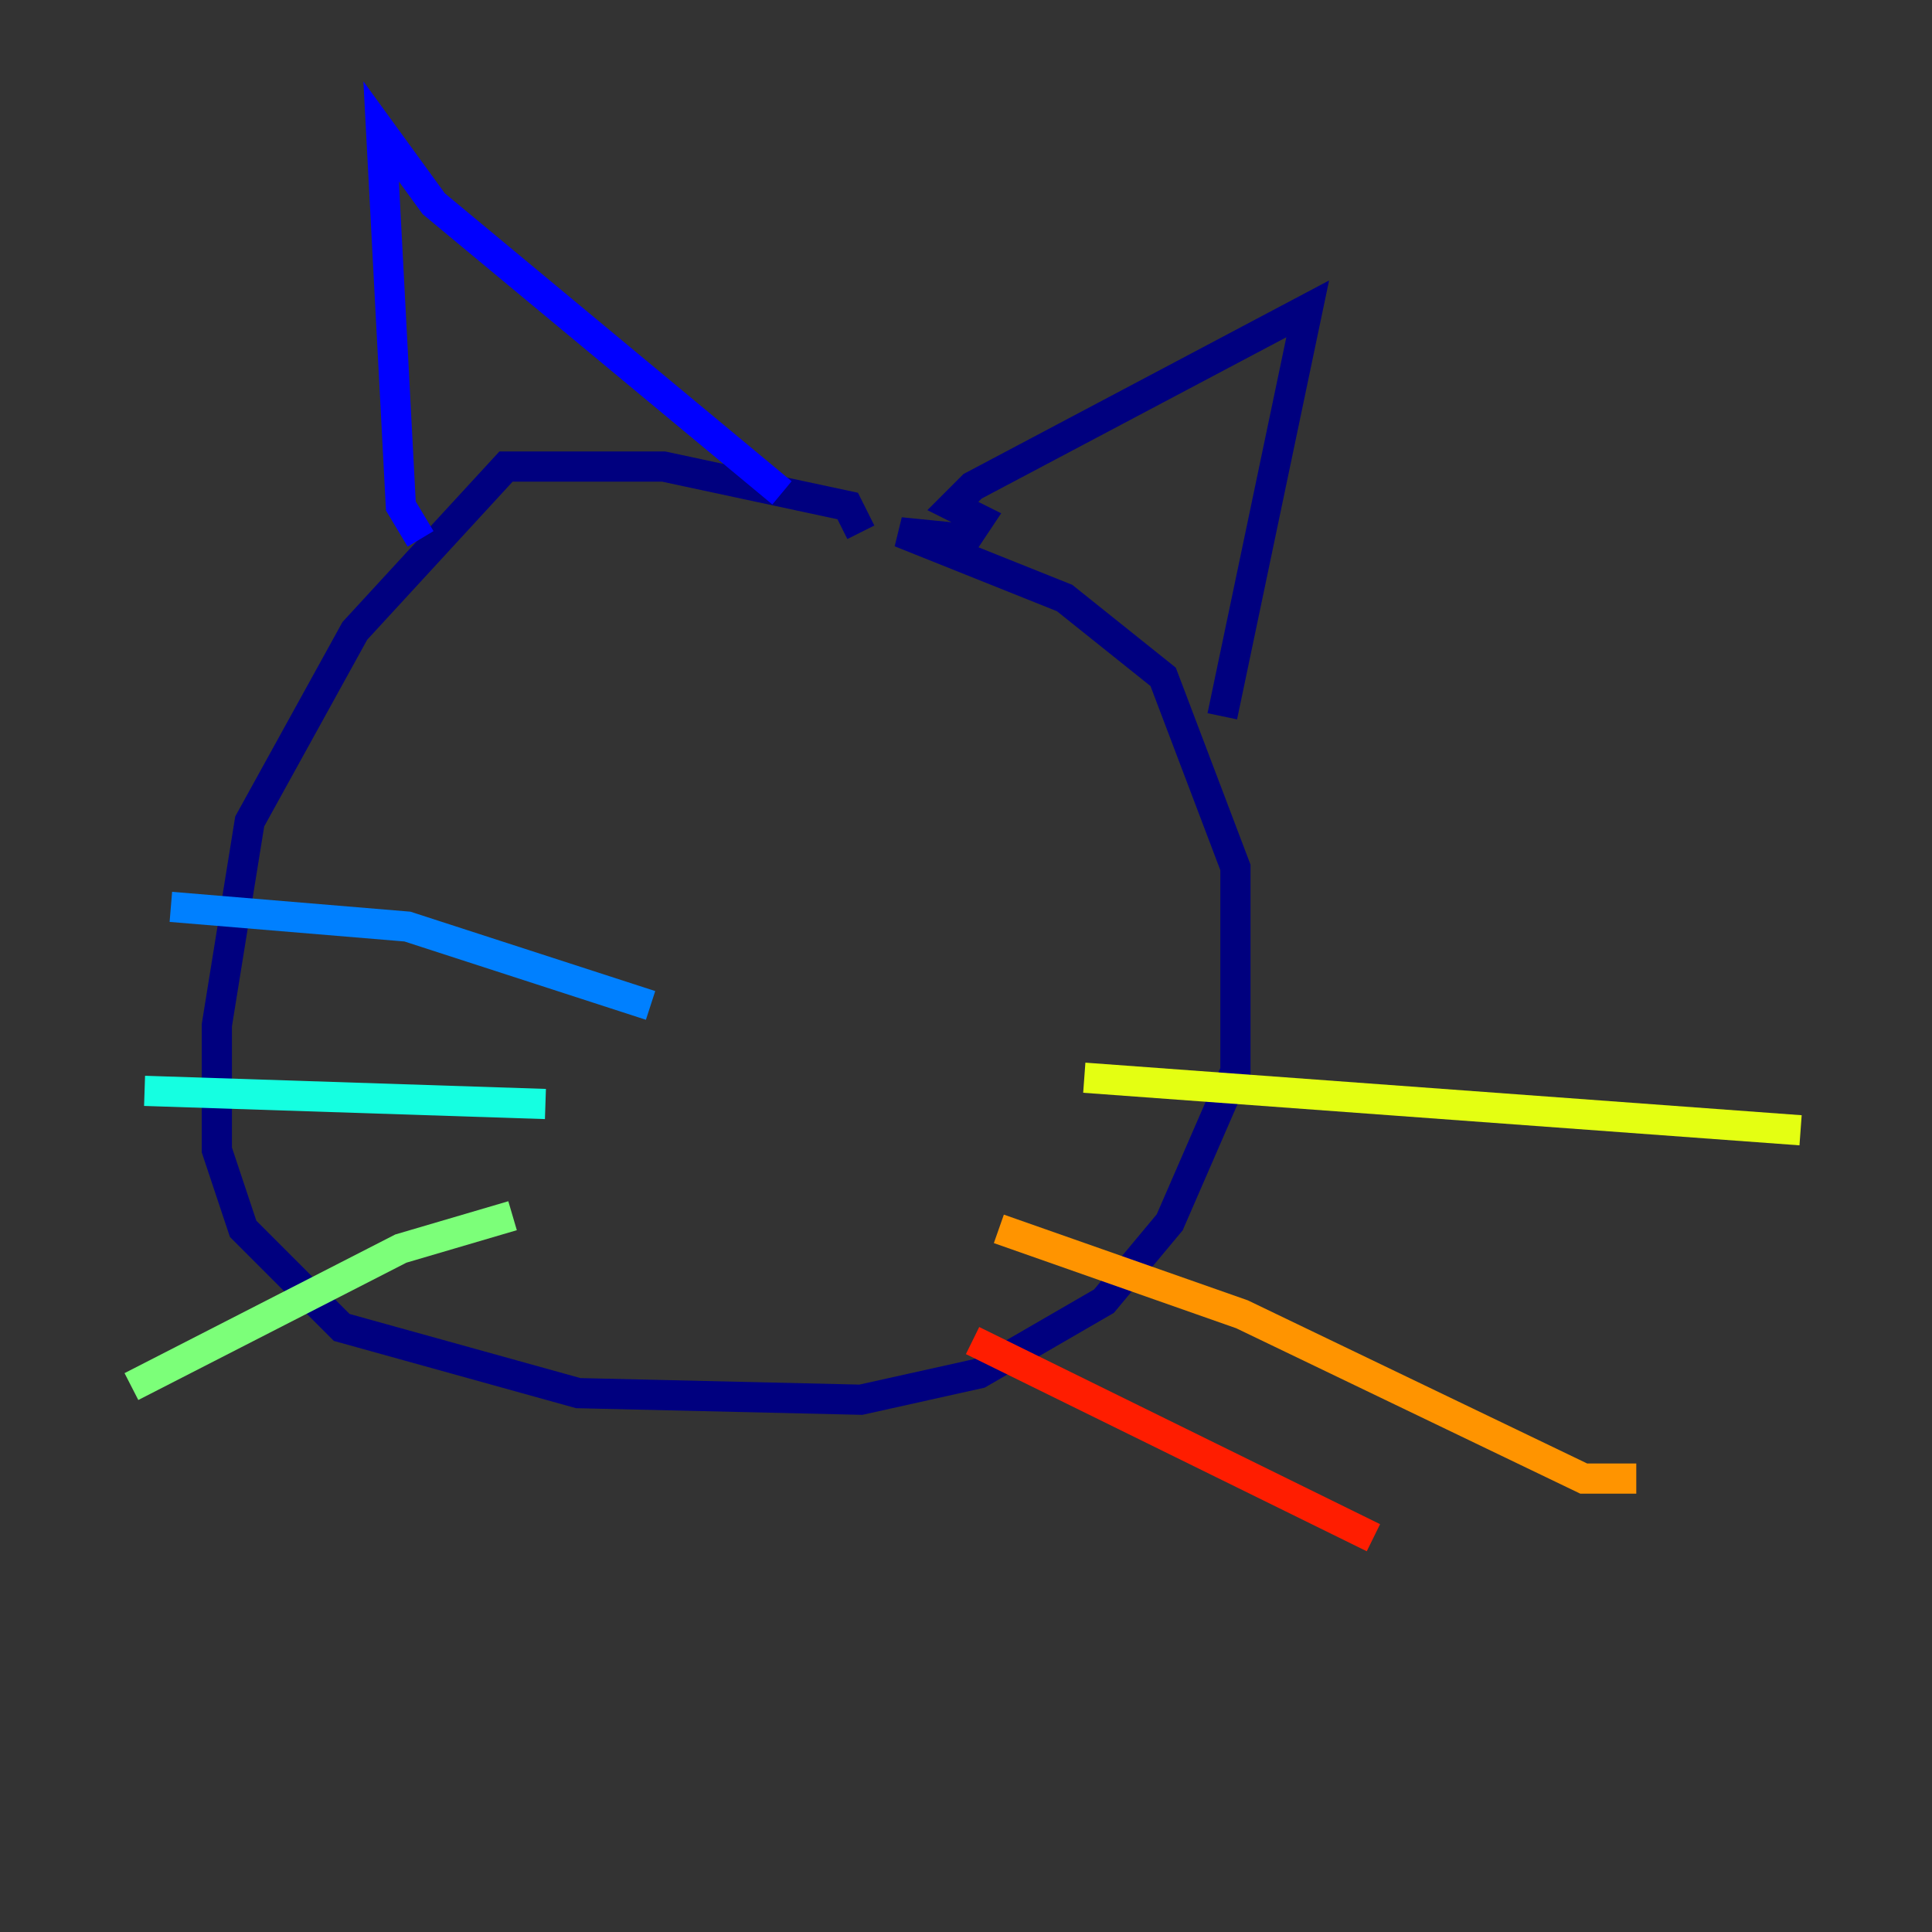 <?xml version="1.0" encoding="utf-8" ?>
<svg baseProfile="tiny" height="128" version="1.2" viewBox="0,0,128,128" width="128" xmlns="http://www.w3.org/2000/svg" xmlns:ev="http://www.w3.org/2001/xml-events" xmlns:xlink="http://www.w3.org/1999/xlink"><rect x="0" y="0" width="128" height="128" fill="#333333" stroke="none"/><defs /><polyline fill="none" points="57.034,35.265 56.163,33.524 43.973,30.912 33.524,30.912 23.51,41.796 16.544,54.422 14.367,67.918 14.367,76.191 16.109,81.415 22.64,87.946 38.313,92.299 57.034,92.735 64.871,90.993 73.143,86.204 77.497,80.98 81.85,70.966 81.85,57.469 77.061,44.843 70.531,39.619 59.646,35.265 64.0,35.701 64.871,34.395 63.129,33.524 64.435,32.218 86.639,20.463 80.98,47.456" stroke="#00007f" stroke-width="2" /><polyline fill="none" points="51.809,32.653 28.735,13.497 25.252,8.707 26.558,33.524 27.864,35.701" stroke="#0000ff" stroke-width="2" /><polyline fill="none" points="43.102,66.612 26.993,61.388 11.32,60.082" stroke="#0080ff" stroke-width="2" /><polyline fill="none" points="36.136,73.143 9.578,72.272" stroke="#15ffe1" stroke-width="2" /><polyline fill="none" points="33.959,80.544 26.558,82.721 8.707,91.864" stroke="#7cff79" stroke-width="2" /><polyline fill="none" points="71.837,71.401 119.293,74.884" stroke="#e4ff12" stroke-width="2" /><polyline fill="none" points="66.177,81.415 82.286,87.075 104.925,97.959 108.408,97.959" stroke="#ff9400" stroke-width="2" /><polyline fill="none" points="64.435,88.816 90.993,101.878" stroke="#ff1d00" stroke-width="2" /><polyline fill="none" points="45.279,46.585 45.279,46.585" stroke="#7f0000" stroke-width="2" /></svg>